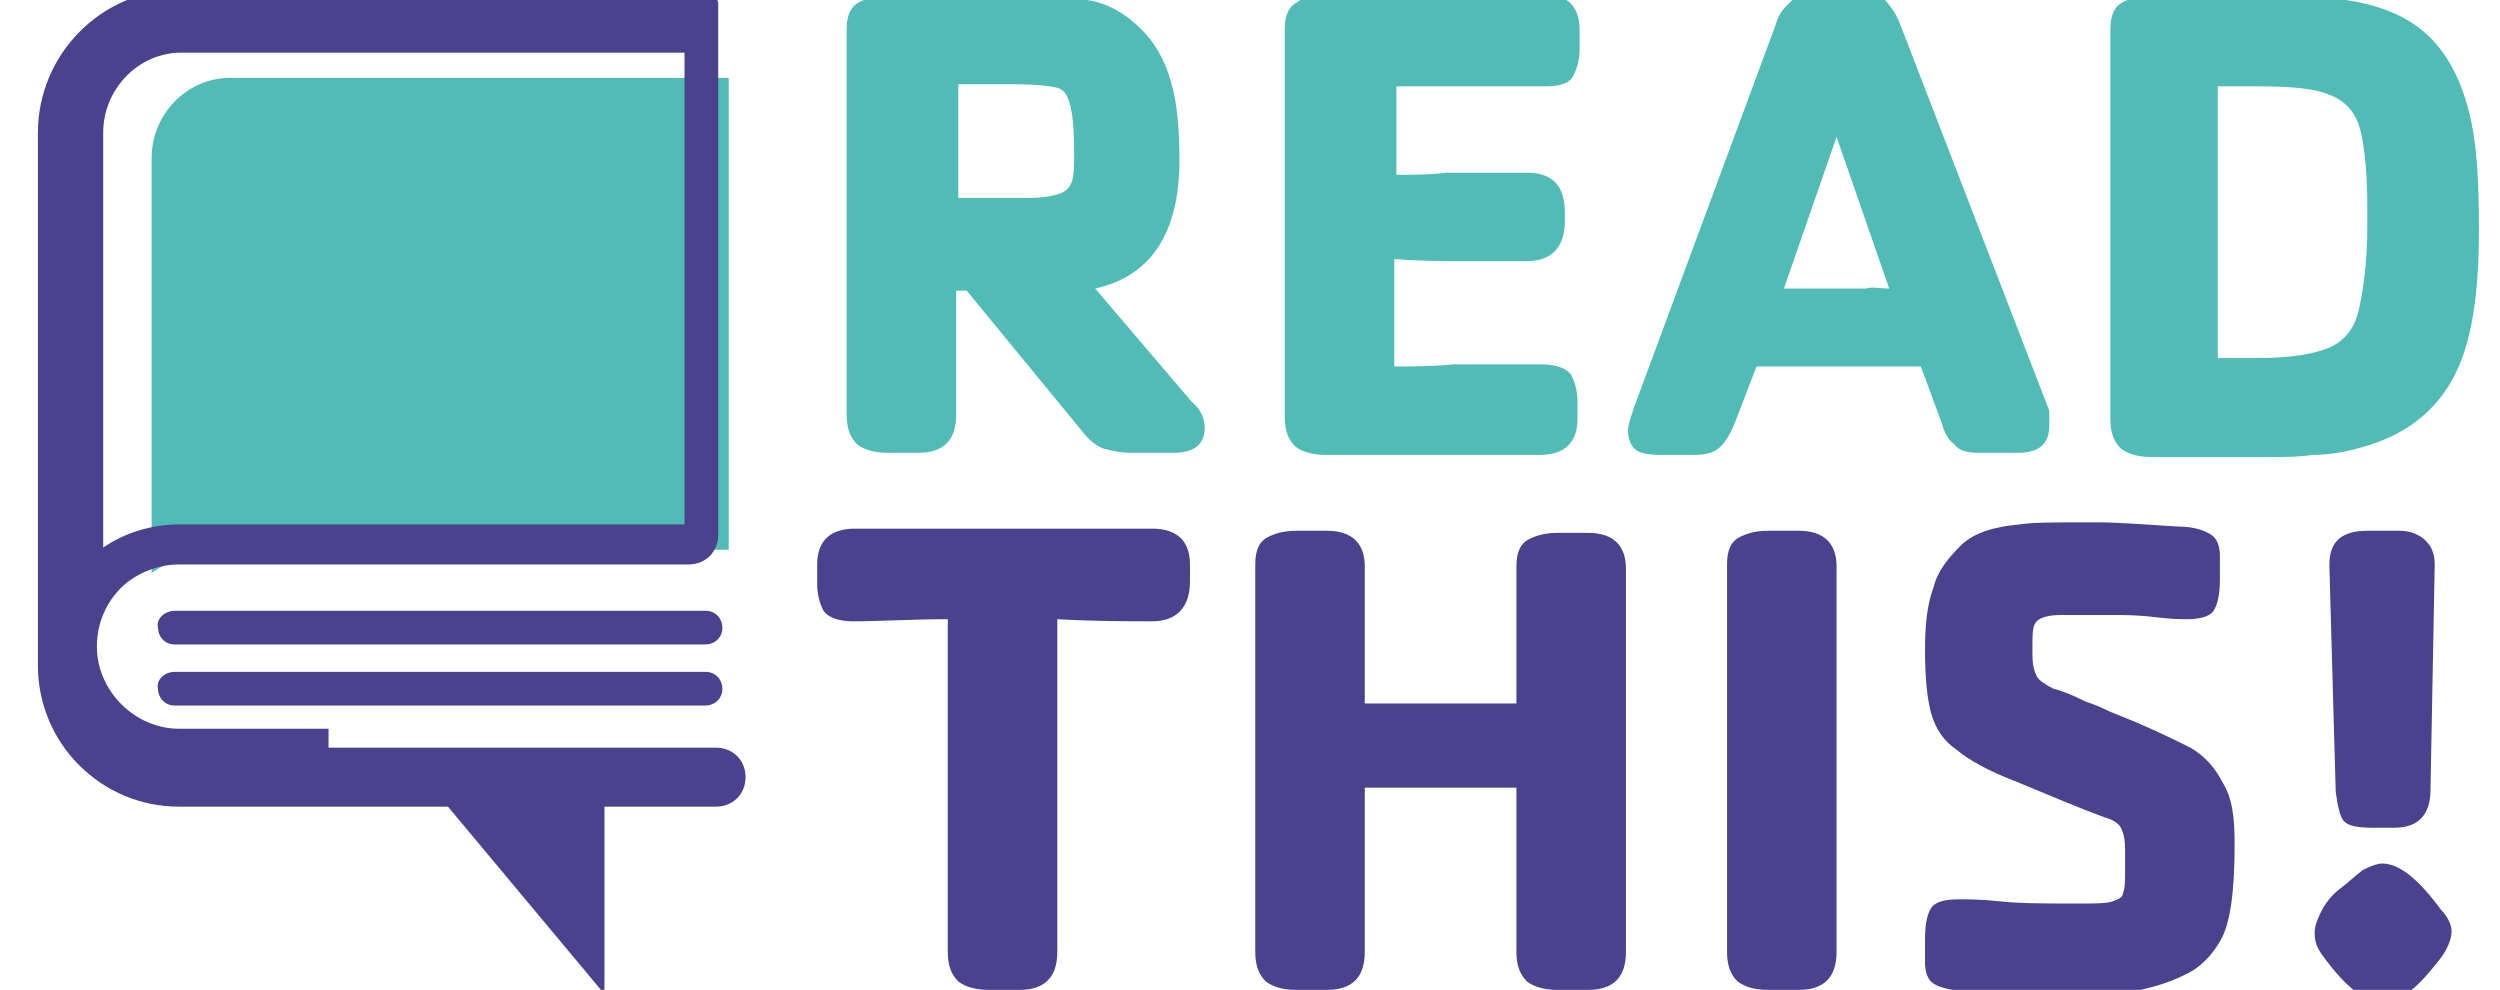 <?xml version="1.0" encoding="utf-8"?>
<!-- Generator: Adobe Illustrator 22.1.0, SVG Export Plug-In . SVG Version: 6.00 Build 0)  -->
<svg version="1.1" id="Layer_1" xmlns="http://www.w3.org/2000/svg" xmlns:xlink="http://www.w3.org/1999/xlink" x="0px" y="0px"
	 viewBox="0 0 118.7 47" style="enable-background:new 0 0 118.7 47;" xml:space="preserve">
<style type="text/css">
	.st0{fill-rule:evenodd;clip-rule:evenodd;fill:#51BCB6;}
	.st1{fill-rule:evenodd;clip-rule:evenodd;fill:#4B428D;}
	.st2{fill:#51BCB6;}
	.st3{fill:#4B428D;}
</style>
<g>
	<g>
		<path class="st0" d="M10.7,26.1h23.9V3.7H20.4h-9.5v0c-2,0-3.7,1.7-3.7,3.8v19.7C8.2,26.5,9.4,26.1,10.7,26.1"/>
		<path class="st1" d="M14.2,36.9 M35.4,1.2C35.4,1.2,35.4,1.2,35.4,1.2C35.4,1.2,35.4,1.2,35.4,1.2z M35.2,1.8
			C35.2,1.8,35.2,1.7,35.2,1.8C35.2,1.7,35.2,1.8,35.2,1.8z M35.2,1.9C35.2,1.9,35.2,1.8,35.2,1.9C35.2,1.8,35.2,1.9,35.2,1.9z
			 M34.7,2.3C34.7,2.3,34.7,2.3,34.7,2.3C34.7,2.3,34.7,2.3,34.7,2.3z M34.4,2.5C34.4,2.5,34.4,2.5,34.4,2.5
			C34.4,2.5,34.4,2.5,34.4,2.5z M34,2.5C34,2.5,34,2.5,34,2.5C34,2.5,34,2.5,34,2.5z M4.9,26c1-0.7,2.3-1.1,3.6-1.1h7.1h0.1h2h0.5
			h0.1H20h1.3h0.1h1.4h9.7V2.5H21.3h-3.1v0H8.6c-2,0-3.7,1.7-3.7,3.8V26z M15.6,35.5H34c0.8,0,1.4,0.6,1.4,1.4
			c0,0.8-0.6,1.4-1.4,1.4H15.6H8.5c-3.7,0-6.7-3-6.7-6.7V6.3c0-3.7,3-6.8,6.8-6.8h12.6h12.6v0h0l0,0v0l0,0v0l0,0l0,0l0,0l0,0l0,0
			l0,0l0,0l0,0l0,0l0,0l0,0l0,0l0,0l0,0l0,0l0,0l0,0l0,0l0,0v0l0,0l0,0l0,0l0,0l0,0l0,0v0l0,0l0,0l0,0l0,0l0,0l0,0l0,0l0,0l0,0l0,0
			l0,0l0,0l0,0v0l0,0l0,0l0,0l0,0l0,0l0,0l0,0l0,0l0,0v0l0,0v0l0,0l0,0l0,0l0,0l0,0l0,0l0,0l0,0l0,0l0,0l0,0l0,0l0,0l0,0l0,0l0,0
			l0,0l0,0l0,0l0,0l0,0l0,0l0,0l0,0l0,0h0l0,0l0,0l0,0l0,0l0,0l0,0l0,0l0,0l0,0l0,0l0,0l0,0l0,0l0,0l0,0l0,0l0,0l0,0l0,0l0,0l0,0
			l0,0l0,0l0,0l0,0l0,0l0,0l0,0l0,0l0,0l0,0l0,0l0,0l0,0l0,0l0,0l0,0l0,0l0,0l0,0l0,0l0,0l0,0l0,0l0,0l0,0l0,0l0,0l0,0l0,0l0,0l0,0
			l0,0l0,0l0,0l0,0l0,0l0,0l0,0l0,0l0,0l0,0l0,0l0,0l0,0l0,0l0,0l0,0l0,0l0,0l0,0l0,0l0,0l0,0l0,0l0,0l0,0l0,0l0,0l0,0l0,0l0,0l0,0
			l0,0l0,0l0,0l0,0l0,0l0,0l0,0l0,0l0,0l0,0l0,0l0,0l0,0l0,0l0,0l0,0l0,0l0,0l0,0l0,0l0,0l0,0l0,0l0,0l0,0l0,0l0,0l0,0
			c0.1,0.2,0.2,0.4,0.3,0.6l0,0l0,0l0,0l0,0l0,0l0,0l0,0l0,0l0,0v0v24v1.3c0,0.8-0.6,1.4-1.4,1.4H21.3h-3.1h-2.6H8.5
			c-0.9,0-1.7,0.3-2.4,0.8c-0.9,0.7-1.5,1.8-1.5,3.1c0,2.1,1.8,3.9,3.9,3.9H15.6z M35.4,1L35.4,1 M34.6-0.3L34.6-0.3L34.6-0.3
			 M34.3-0.4L34.3-0.4L34.3-0.4 M34.2-0.4L34.2-0.4L34.2-0.4 M34.1-0.5L34.1-0.5L34.1-0.5L34.1-0.5L34.1-0.5l0.1,0v0 M34-0.5L34-0.5
			L34-0.5 M33.9-0.5L33.9-0.5 M18.2,2.5H8.6v0"/>
		<path class="st1" d="M8.3,29h25.2c0.5,0,0.8,0.4,0.8,0.8c0,0.5-0.4,0.8-0.8,0.8H8.3c-0.5,0-0.8-0.4-0.8-0.8
			C7.4,29.4,7.8,29,8.3,29"/>
		<path class="st1" d="M8.3,31.9h25.2c0.5,0,0.8,0.4,0.8,0.8c0,0.5-0.4,0.8-0.8,0.8H8.3c-0.5,0-0.8-0.4-0.8-0.8
			C7.4,32.3,7.8,31.9,8.3,31.9"/>
		<polygon class="st1" points="20.1,36.9 28.7,47.2 28.7,37 		"/>
	</g>
	<g>
		<path class="st2" d="M57.2,20.3c0,0.8-0.5,1.2-1.5,1.2h-2c-0.5,0-0.9-0.1-1.3-0.2c-0.3-0.1-0.7-0.4-1-0.8l-5.5-6.7h-0.5v5.9
			c0,1.2-0.6,1.8-1.8,1.8h-1.4c-0.6,0-1.1-0.1-1.5-0.4c-0.3-0.3-0.5-0.7-0.5-1.4V1.4c0-0.7,0.2-1.1,0.6-1.3c0.4-0.2,0.8-0.3,1.4-0.3
			h6.1c1.8,0,3,0.1,3.8,0.3c0.7,0.2,1.4,0.6,2.1,1.3c0.6,0.6,1.1,1.4,1.4,2.5c0.3,1,0.4,2.3,0.4,3.7c0,3.4-1.3,5.5-4,6.1l4.6,5.4
			C57,19.4,57.2,19.9,57.2,20.3z M51,7.2L51,7.2c0-1.8-0.2-2.8-0.7-3c-0.3-0.1-1-0.2-2.2-0.2H48c-1.1,0-1.9,0-2.5,0v5.4h3.3
			c0.7,0,1.2-0.1,1.5-0.2s0.5-0.3,0.6-0.6S51,7.9,51,7.2z"/>
		<path class="st2" d="M74.9,19.9c0,1.1-0.6,1.7-1.8,1.7H63c-0.6,0-1.1-0.1-1.5-0.4c-0.3-0.3-0.5-0.7-0.5-1.4V1.4
			c0-0.7,0.2-1.1,0.6-1.3C62-0.2,62.4-0.3,63-0.3h10.2c1.2,0,1.8,0.6,1.8,1.7v0.9c0,0.5-0.1,0.9-0.3,1.3c-0.2,0.4-0.7,0.5-1.4,0.5
			c-0.9,0-1.5,0-2.1,0c-0.5,0-1.1,0-1.8,0c-0.7,0-1.3,0-1.8,0c-0.5,0-1,0-1.3,0v4.2c0.8,0,1.6,0,2.4-0.1c0.8,0,1.4,0,1.7,0
			s1,0,2.1,0c1.2,0,1.8,0.6,1.8,1.9v0.4c0,1.2-0.6,1.9-1.8,1.9c-0.9,0-1.8,0-2.9,0c-1,0-2.1,0-3.4-0.1v5.1c0.9,0,1.8,0,2.8-0.1
			c1,0,1.7,0,2,0c0.4,0,1.1,0,2.2,0c0.7,0,1.2,0.2,1.4,0.5c0.2,0.4,0.3,0.8,0.3,1.3V19.9z"/>
		<path class="st2" d="M97.3,20.2c0,0.9-0.5,1.3-1.5,1.3H94c-0.6,0-1-0.1-1.2-0.4c-0.3-0.2-0.5-0.6-0.6-1l-1-2.7c-1,0-2.4,0-3.9,0
			c-1.8,0-3.1,0-3.9,0L82.4,20c-0.2,0.5-0.4,0.9-0.7,1.2c-0.3,0.3-0.7,0.4-1.3,0.4h-1.5c-0.7,0-1.1-0.1-1.3-0.3
			c-0.2-0.2-0.3-0.5-0.3-0.9c0-0.2,0.1-0.5,0.3-1.1l6.7-18.1c0.1-0.4,0.3-0.7,0.5-0.9c0.2-0.2,0.4-0.4,0.7-0.6
			c0.3-0.1,0.7-0.2,1.1-0.2h1.3c0.7,0,1.2,0.1,1.5,0.4s0.6,0.7,0.8,1.2l7.1,18.4C97.3,19.9,97.3,20.1,97.3,20.2z M89.7,13.7
			l-2.5-7.2l-2.5,7.2c0.4,0,0.8,0,1.1,0c0.3,0,0.8,0,1.4,0c0.6,0,1,0,1.4,0C88.9,13.6,89.2,13.7,89.7,13.7z"/>
		<path class="st2" d="M117.7,10.9c0,1.7-0.1,3.3-0.4,4.7c-0.3,1.4-0.8,2.6-1.7,3.6c-0.9,1-2.1,1.7-3.7,2.1
			c-0.7,0.2-1.5,0.3-2.1,0.3c-0.7,0.1-1.3,0.1-1.9,0.1h-5.7c-0.6,0-1.1-0.1-1.5-0.4c-0.3-0.3-0.5-0.7-0.5-1.4V1.4
			c0-0.7,0.2-1.1,0.6-1.3c0.4-0.2,0.8-0.3,1.4-0.3h5.7c1.8,0,3.3,0.1,4.5,0.4s2.2,0.8,3,1.6c0.8,0.8,1.4,1.9,1.8,3.4
			S117.7,8.5,117.7,10.9z M112.4,9.9c0-1.5-0.1-2.7-0.3-3.6c-0.2-0.9-0.7-1.5-1.5-1.8c-0.7-0.3-1.8-0.4-3.4-0.4c-1,0-1.7,0-1.9,0
			v12.9c0.2,0,0.9,0,1.9,0c1.6,0,2.7-0.2,3.4-0.5c0.7-0.3,1.2-0.9,1.4-1.8s0.4-2.2,0.4-4V9.9z"/>
		<path class="st3" d="M56.5,27.6c0,1.2-0.6,1.9-1.8,1.9c-1.2,0-2.7,0-4.5-0.1v15.8c0,1.2-0.6,1.8-1.8,1.8h-1.4
			c-0.6,0-1.1-0.1-1.5-0.4c-0.3-0.3-0.5-0.7-0.5-1.4V29.4c-1.7,0-3.2,0.1-4.5,0.1c-0.7,0-1.2-0.2-1.4-0.5c-0.2-0.4-0.3-0.8-0.3-1.3
			v-0.9c0-1.1,0.6-1.7,1.8-1.7h14.1c1.2,0,1.8,0.6,1.8,1.7V27.6z"/>
		<path class="st3" d="M77.2,45.2c0,1.2-0.6,1.8-1.8,1.8H74c-0.6,0-1.1-0.1-1.5-0.4c-0.3-0.3-0.5-0.7-0.5-1.4v-7.8
			c-0.7,0-1.9,0-3.6,0c-0.4,0-0.8,0-1.2,0s-0.8,0-1.3,0c-0.5,0-0.9,0-1.1,0v7.8c0,1.2-0.6,1.8-1.8,1.8h-1.4c-0.6,0-1.1-0.1-1.5-0.4
			c-0.3-0.3-0.5-0.7-0.5-1.4V26.8c0-0.7,0.2-1.1,0.6-1.3c0.4-0.2,0.8-0.3,1.4-0.3h1.4c1.2,0,1.8,0.6,1.8,1.7v6.5c0.7,0,1.9,0,3.6,0
			c1.7,0,2.9,0,3.6,0v-6.5c0-0.7,0.2-1.1,0.6-1.3c0.4-0.2,0.8-0.3,1.4-0.3h1.4c1.2,0,1.8,0.6,1.8,1.7V45.2z"/>
		<path class="st3" d="M87.2,45.2c0,1.2-0.6,1.8-1.8,1.8H84c-0.6,0-1.1-0.1-1.5-0.4c-0.3-0.3-0.5-0.7-0.5-1.4V26.8
			c0-0.7,0.2-1.1,0.6-1.3c0.4-0.2,0.8-0.3,1.4-0.3h1.4c1.2,0,1.8,0.6,1.8,1.7V45.2z"/>
		<path class="st3" d="M106.1,40.1c0,2.2-0.2,3.8-0.7,4.6c-0.4,0.7-1,1.3-1.7,1.6c-0.8,0.4-1.6,0.6-2.5,0.8
			c-0.9,0.1-1.9,0.2-2.9,0.2c-1.5,0-3.2-0.1-4.9-0.2c-0.8-0.1-1.3-0.2-1.6-0.4s-0.4-0.6-0.4-1v-1.1c0-0.7,0.1-1.2,0.3-1.5
			c0.2-0.3,0.7-0.4,1.3-0.4c0.4,0,1.1,0,2,0.1c0.9,0.1,2.1,0.1,3.7,0.1c0.8,0,1.3,0,1.6-0.1c0.3-0.1,0.5-0.2,0.5-0.4
			c0.1-0.2,0.1-0.6,0.1-1.2v-0.9c0-0.5-0.1-0.8-0.2-1c-0.1-0.2-0.4-0.4-0.8-0.5c-1.1-0.4-2.5-1-4.2-1.7c-1.3-0.5-2.2-1-2.8-1.5
			c-0.6-0.4-1-1-1.2-1.7c-0.2-0.7-0.3-1.7-0.3-3.1c0-1.1,0.1-2.1,0.4-2.9c0.2-0.8,0.7-1.4,1.3-2s1.6-0.9,2.8-1
			c0.6-0.1,1.7-0.1,3.2-0.1h0.5c0.9,0,2.2,0.1,3.8,0.2c0.8,0,1.3,0.2,1.6,0.4c0.3,0.2,0.4,0.6,0.4,1v1.1c0,0.7-0.1,1.2-0.3,1.5
			c-0.2,0.3-0.7,0.4-1.3,0.4c-0.2,0-0.7,0-1.5-0.1c-0.8-0.1-1.5-0.1-2-0.1c-0.4,0-0.8,0-1.1,0c-0.4,0-0.8,0-1.3,0
			c-0.6,0-1,0.1-1.2,0.3c-0.2,0.2-0.2,0.6-0.2,1.2v0.4c0,0.5,0.1,0.8,0.2,1c0.1,0.2,0.4,0.4,0.8,0.6c0.4,0.1,0.9,0.3,1.5,0.6
			c0.6,0.2,1,0.4,1.2,0.5c1.8,0.7,3,1.3,3.8,1.7c0.7,0.4,1.2,1,1.5,1.6C106,37.9,106.1,38.8,106.1,40.1z"/>
		<path class="st3" d="M116.4,44.2c0,0.4-0.2,0.9-0.6,1.4c-0.4,0.5-0.8,1-1.3,1.4c-0.5,0.4-0.9,0.6-1.3,0.6c-0.9,0-1.8-0.7-2.9-2.2
			c-0.3-0.4-0.4-0.7-0.4-1.1c0-0.3,0.1-0.6,0.3-1c0.2-0.4,0.5-0.8,0.9-1.1s0.7-0.6,1.1-0.9c0.4-0.2,0.7-0.3,0.9-0.3
			c0.8,0,1.7,0.7,2.8,2.2C116.2,43.5,116.4,43.9,116.4,44.2z M115.6,26.8L115.6,26.8l-0.2,10.7c0,1.2-0.6,1.8-1.7,1.8h-1.1
			c-0.7,0-1.1-0.1-1.3-0.3c-0.2-0.2-0.3-0.7-0.4-1.4l-0.3-10.7v-0.1c0-1.1,0.6-1.6,1.8-1.6h1.5c0.6,0,1,0.2,1.3,0.5
			S115.6,26.4,115.6,26.8z"/>
	</g>
</g>
</svg>
